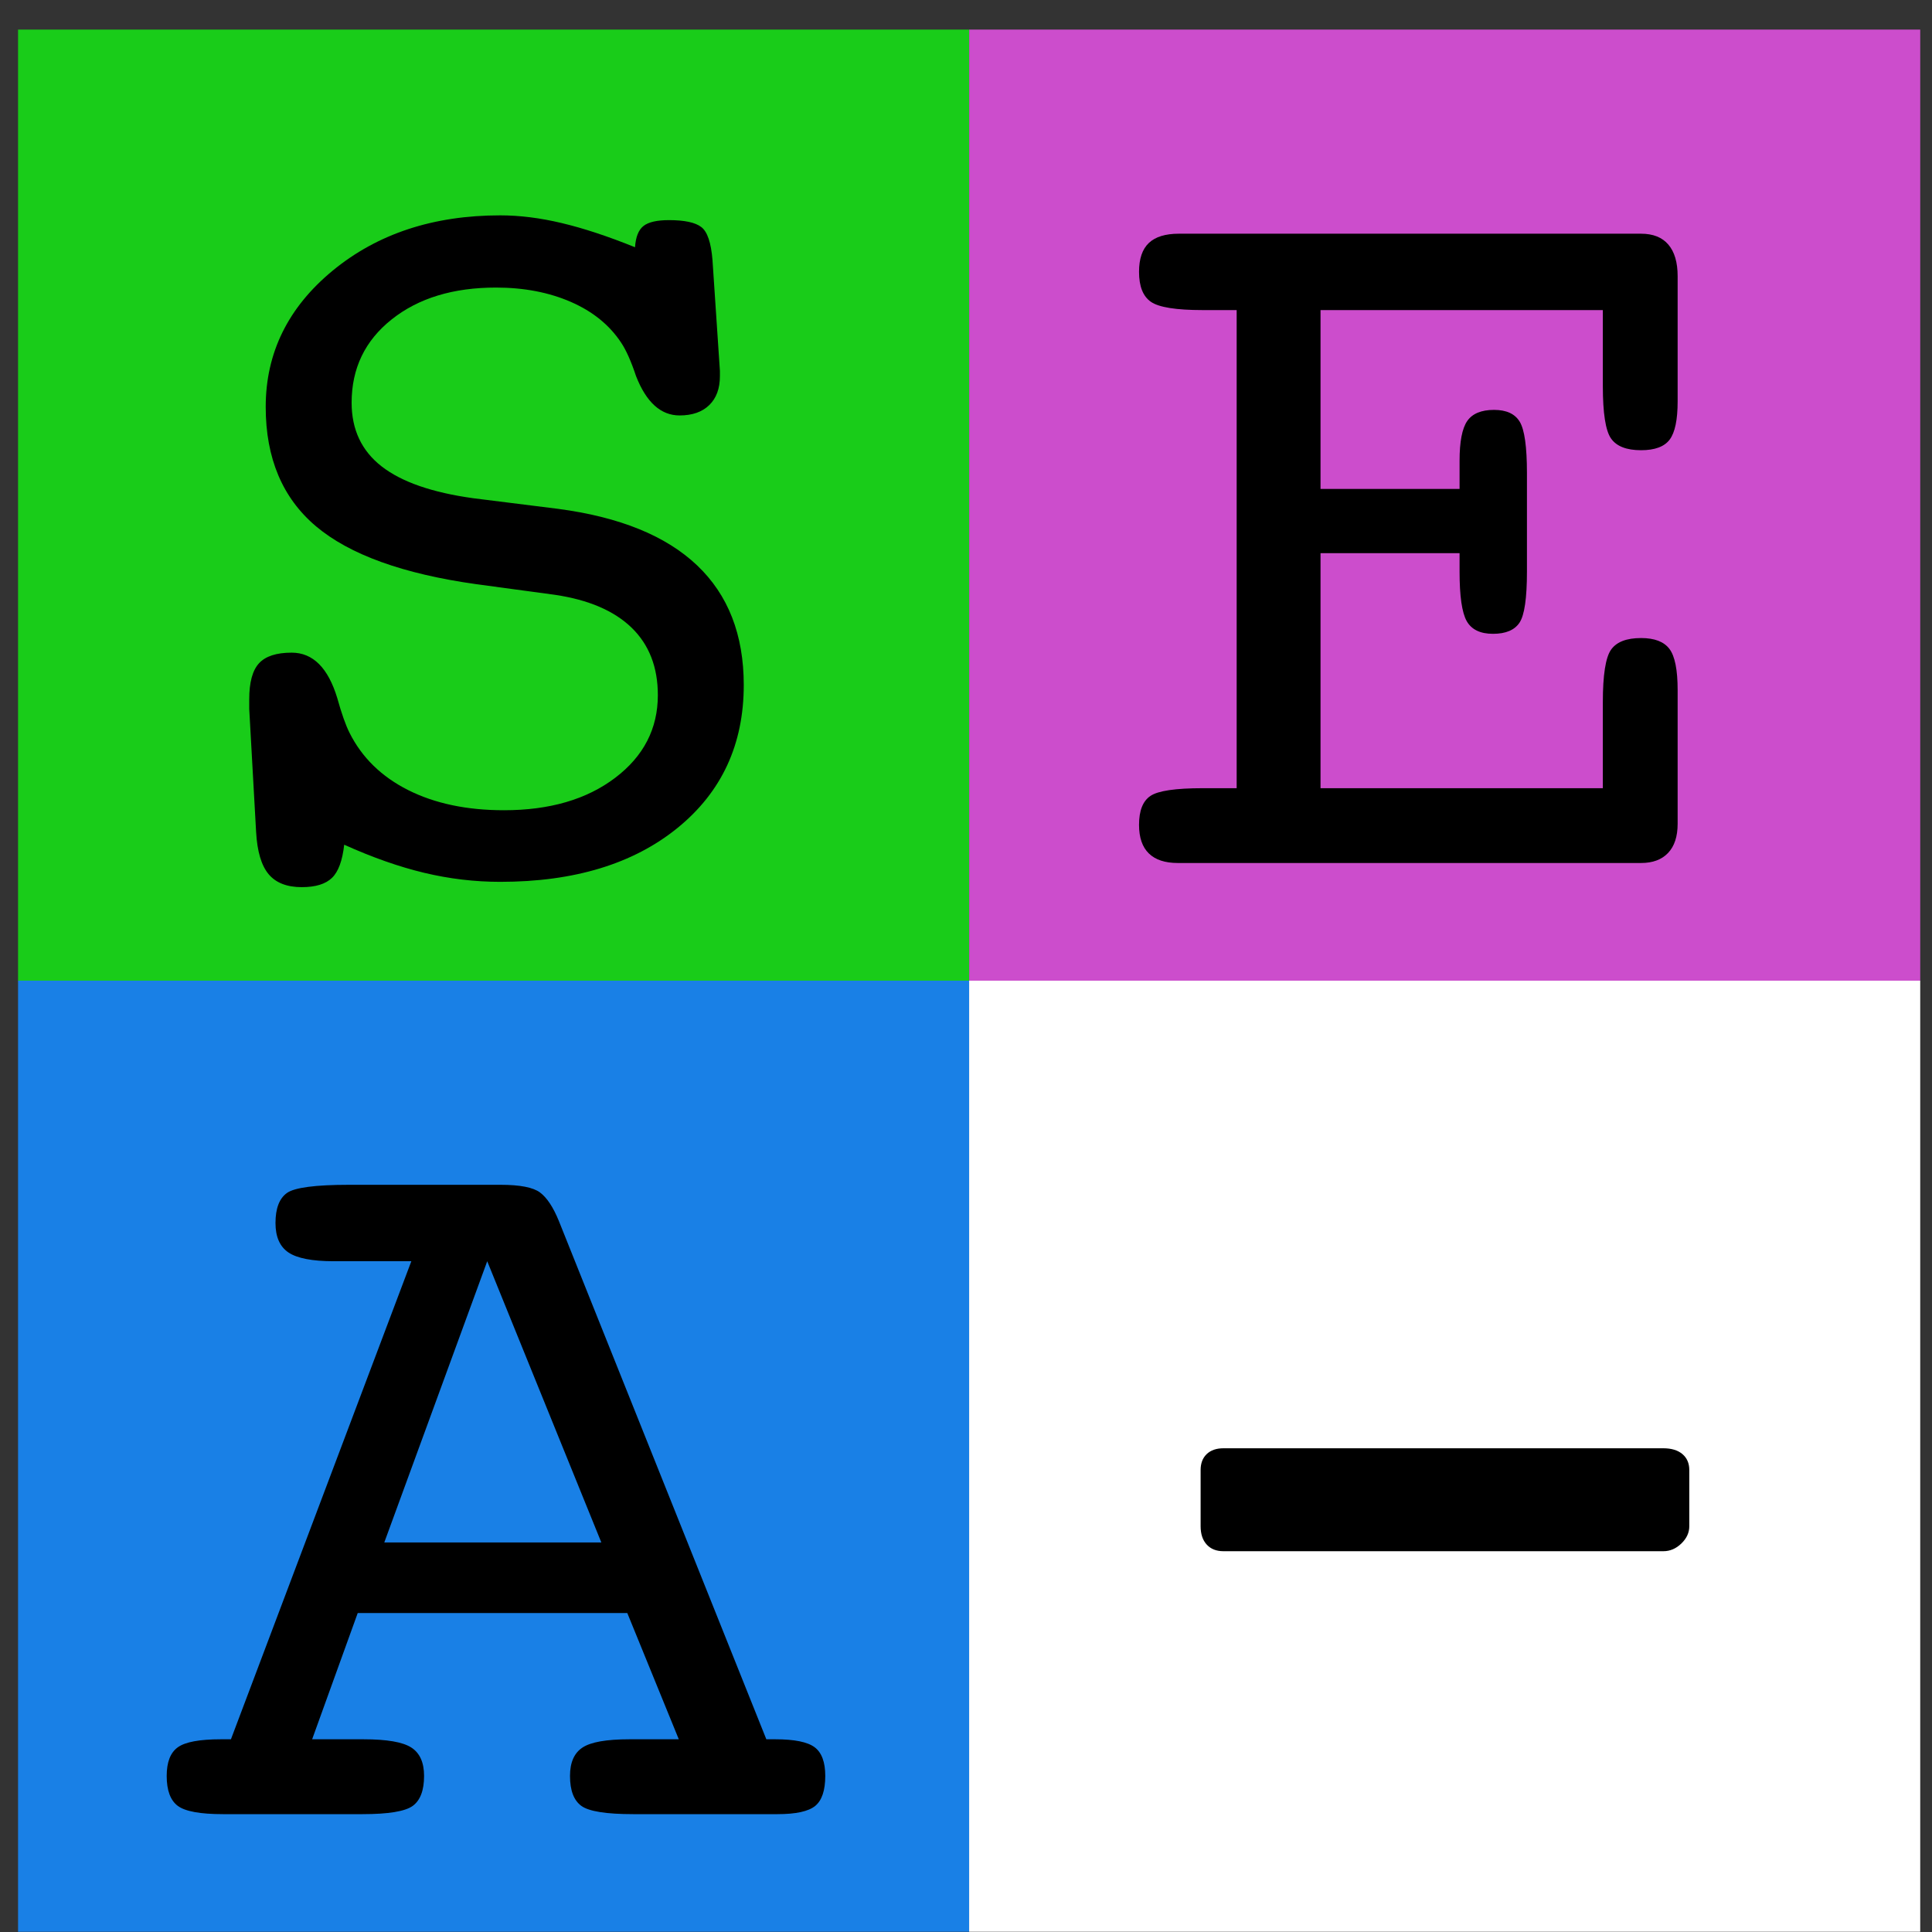 <?xml version="1.0" encoding="UTF-8" standalone="no"?>
<!DOCTYPE svg PUBLIC "-//W3C//DTD SVG 1.1//EN" "http://www.w3.org/Graphics/SVG/1.1/DTD/svg11.dtd">
<!--Generated by Intaglio, www.PurgatoryDesign.com-->
<svg version="1.1" viewBox="0,0,32,32" width="32" height="32" xmlns="http://www.w3.org/2000/svg" xmlns:xlink="http://www.w3.org/1999/xlink"><rect x="0" y="0" width="32" height="32" fill="#333333" stroke="none"/><path fill="#cc4dcc" d="M16.052,0.49 L31.805,0.49 L31.805,16.243 L16.052,16.243 L16.052,0.49 Z"/><path fill="#19cc19" d="M0.299,0.49 L16.052,0.49 L16.052,16.243 L0.299,16.243 L0.299,0.49 Z"/><path fill="#1980e6" d="M0.299,16.243 L16.052,16.243 L16.052,31.996 L0.299,31.996 L0.299,16.243 Z"/><path fill="#fff" d="M16.052,16.243 L31.805,16.243 L31.805,31.996 L16.052,31.996 L16.052,16.243 Z"/><path d="M5.701,13.991 Q5.657,14.387,5.499,14.54 Q5.341,14.694,4.998,14.694 Q4.629,14.694,4.449,14.479 Q4.269,14.264,4.242,13.78 L4.128,11.741 L4.128,11.583 Q4.128,11.161,4.291,10.985 Q4.453,10.81,4.831,10.81 Q5.359,10.81,5.587,11.565 Q5.692,11.943,5.789,12.137 Q6.097,12.752,6.76,13.086 Q7.424,13.42,8.347,13.42 Q9.481,13.42,10.188,12.884 Q10.896,12.348,10.896,11.513 Q10.896,10.818,10.461,10.396 Q10.025,9.975,9.191,9.852 L7.89,9.676 Q6.07,9.421,5.235,8.718 Q4.401,8.015,4.401,6.74 Q4.401,5.396,5.512,4.481 Q6.624,3.567,8.285,3.567 Q8.769,3.567,9.305,3.695 Q9.841,3.822,10.518,4.095 Q10.535,3.84,10.658,3.743 Q10.781,3.646,11.08,3.646 Q11.467,3.646,11.616,3.761 Q11.766,3.875,11.801,4.306 L11.924,6.143 L11.924,6.23 Q11.924,6.538,11.748,6.709 Q11.572,6.881,11.256,6.881 Q10.79,6.881,10.535,6.23 Q10.412,5.861,10.289,5.677 Q9.999,5.237,9.454,5 Q8.909,4.763,8.215,4.763 Q7.151,4.763,6.488,5.29 Q5.824,5.817,5.824,6.67 Q5.824,7.338,6.321,7.725 Q6.817,8.111,7.837,8.252 L9.243,8.428 Q10.773,8.63,11.546,9.364 Q12.319,10.098,12.319,11.346 Q12.319,12.822,11.221,13.714 Q10.122,14.606,8.285,14.606 Q7.652,14.606,7.028,14.457 Q6.404,14.308,5.701,13.991 Z"/><path d="M19.921,14.294 L19.508,14.294 Q19.191,14.294,19.029,14.136 Q18.866,13.978,18.866,13.662 Q18.866,13.31,19.055,13.183 Q19.244,13.055,19.921,13.055 L20.483,13.055 L20.483,5.136 L19.921,5.136 Q19.262,5.136,19.064,5 Q18.866,4.864,18.866,4.503 Q18.866,4.178,19.029,4.024 Q19.191,3.871,19.525,3.871 L19.921,3.871 L27.181,3.871 Q27.48,3.871,27.633,4.051 Q27.787,4.231,27.787,4.574 L27.787,6.648 Q27.787,7.105,27.655,7.281 Q27.523,7.457,27.181,7.457 Q26.82,7.457,26.684,7.263 Q26.548,7.07,26.548,6.393 L26.548,5.136 L21.872,5.136 L21.872,8.098 L24.175,8.098 L24.175,7.632 Q24.175,7.158,24.302,6.973 Q24.43,6.789,24.746,6.789 Q25.054,6.789,25.172,6.986 Q25.291,7.184,25.291,7.834 L25.291,9.469 Q25.291,10.128,25.168,10.313 Q25.045,10.498,24.729,10.498 Q24.412,10.498,24.293,10.287 Q24.175,10.076,24.175,9.469 L24.175,9.162 L21.872,9.162 L21.872,13.055 L26.548,13.055 L26.548,11.631 Q26.548,10.955,26.684,10.761 Q26.82,10.568,27.181,10.568 Q27.515,10.568,27.651,10.748 Q27.787,10.928,27.787,11.429 L27.787,13.644 Q27.787,13.96,27.629,14.127 Q27.471,14.294,27.181,14.294 Z"/><path d="M6.365,25.548 L9.96,25.548 L8.07,20.89 Z M6.813,20.89 L5.53,20.89 Q4.994,20.89,4.778,20.745 Q4.563,20.6,4.563,20.257 Q4.563,19.896,4.752,19.76 Q4.941,19.624,5.785,19.624 L8.29,19.624 Q8.773,19.624,8.944,19.751 Q9.116,19.879,9.256,20.222 L12.693,28.808 L12.842,28.808 Q13.317,28.808,13.493,28.94 Q13.669,29.072,13.669,29.415 Q13.669,29.775,13.502,29.912 Q13.335,30.048,12.878,30.048 L10.487,30.048 Q9.819,30.048,9.63,29.912 Q9.441,29.775,9.441,29.415 Q9.441,29.081,9.648,28.945 Q9.854,28.808,10.425,28.808 L11.243,28.808 L10.39,26.717 L5.925,26.717 L5.17,28.808 L6.022,28.808 Q6.602,28.808,6.813,28.945 Q7.024,29.081,7.024,29.415 Q7.024,29.775,6.835,29.912 Q6.646,30.048,6.005,30.048 L3.693,30.048 Q3.13,30.048,2.946,29.912 Q2.761,29.775,2.761,29.415 Q2.761,29.072,2.946,28.94 Q3.13,28.808,3.658,28.808 L3.825,28.808 Z"/><path d="M20.264,25.693 Q20.088,25.693,19.987,25.583 Q19.886,25.473,19.886,25.28 L19.886,24.348 Q19.886,24.181,19.987,24.084 Q20.088,23.988,20.264,23.988 L27.55,23.988 Q27.752,23.988,27.866,24.084 Q27.98,24.181,27.98,24.348 L27.98,25.28 Q27.98,25.438,27.849,25.565 Q27.717,25.693,27.55,25.693 Z"/></svg>
